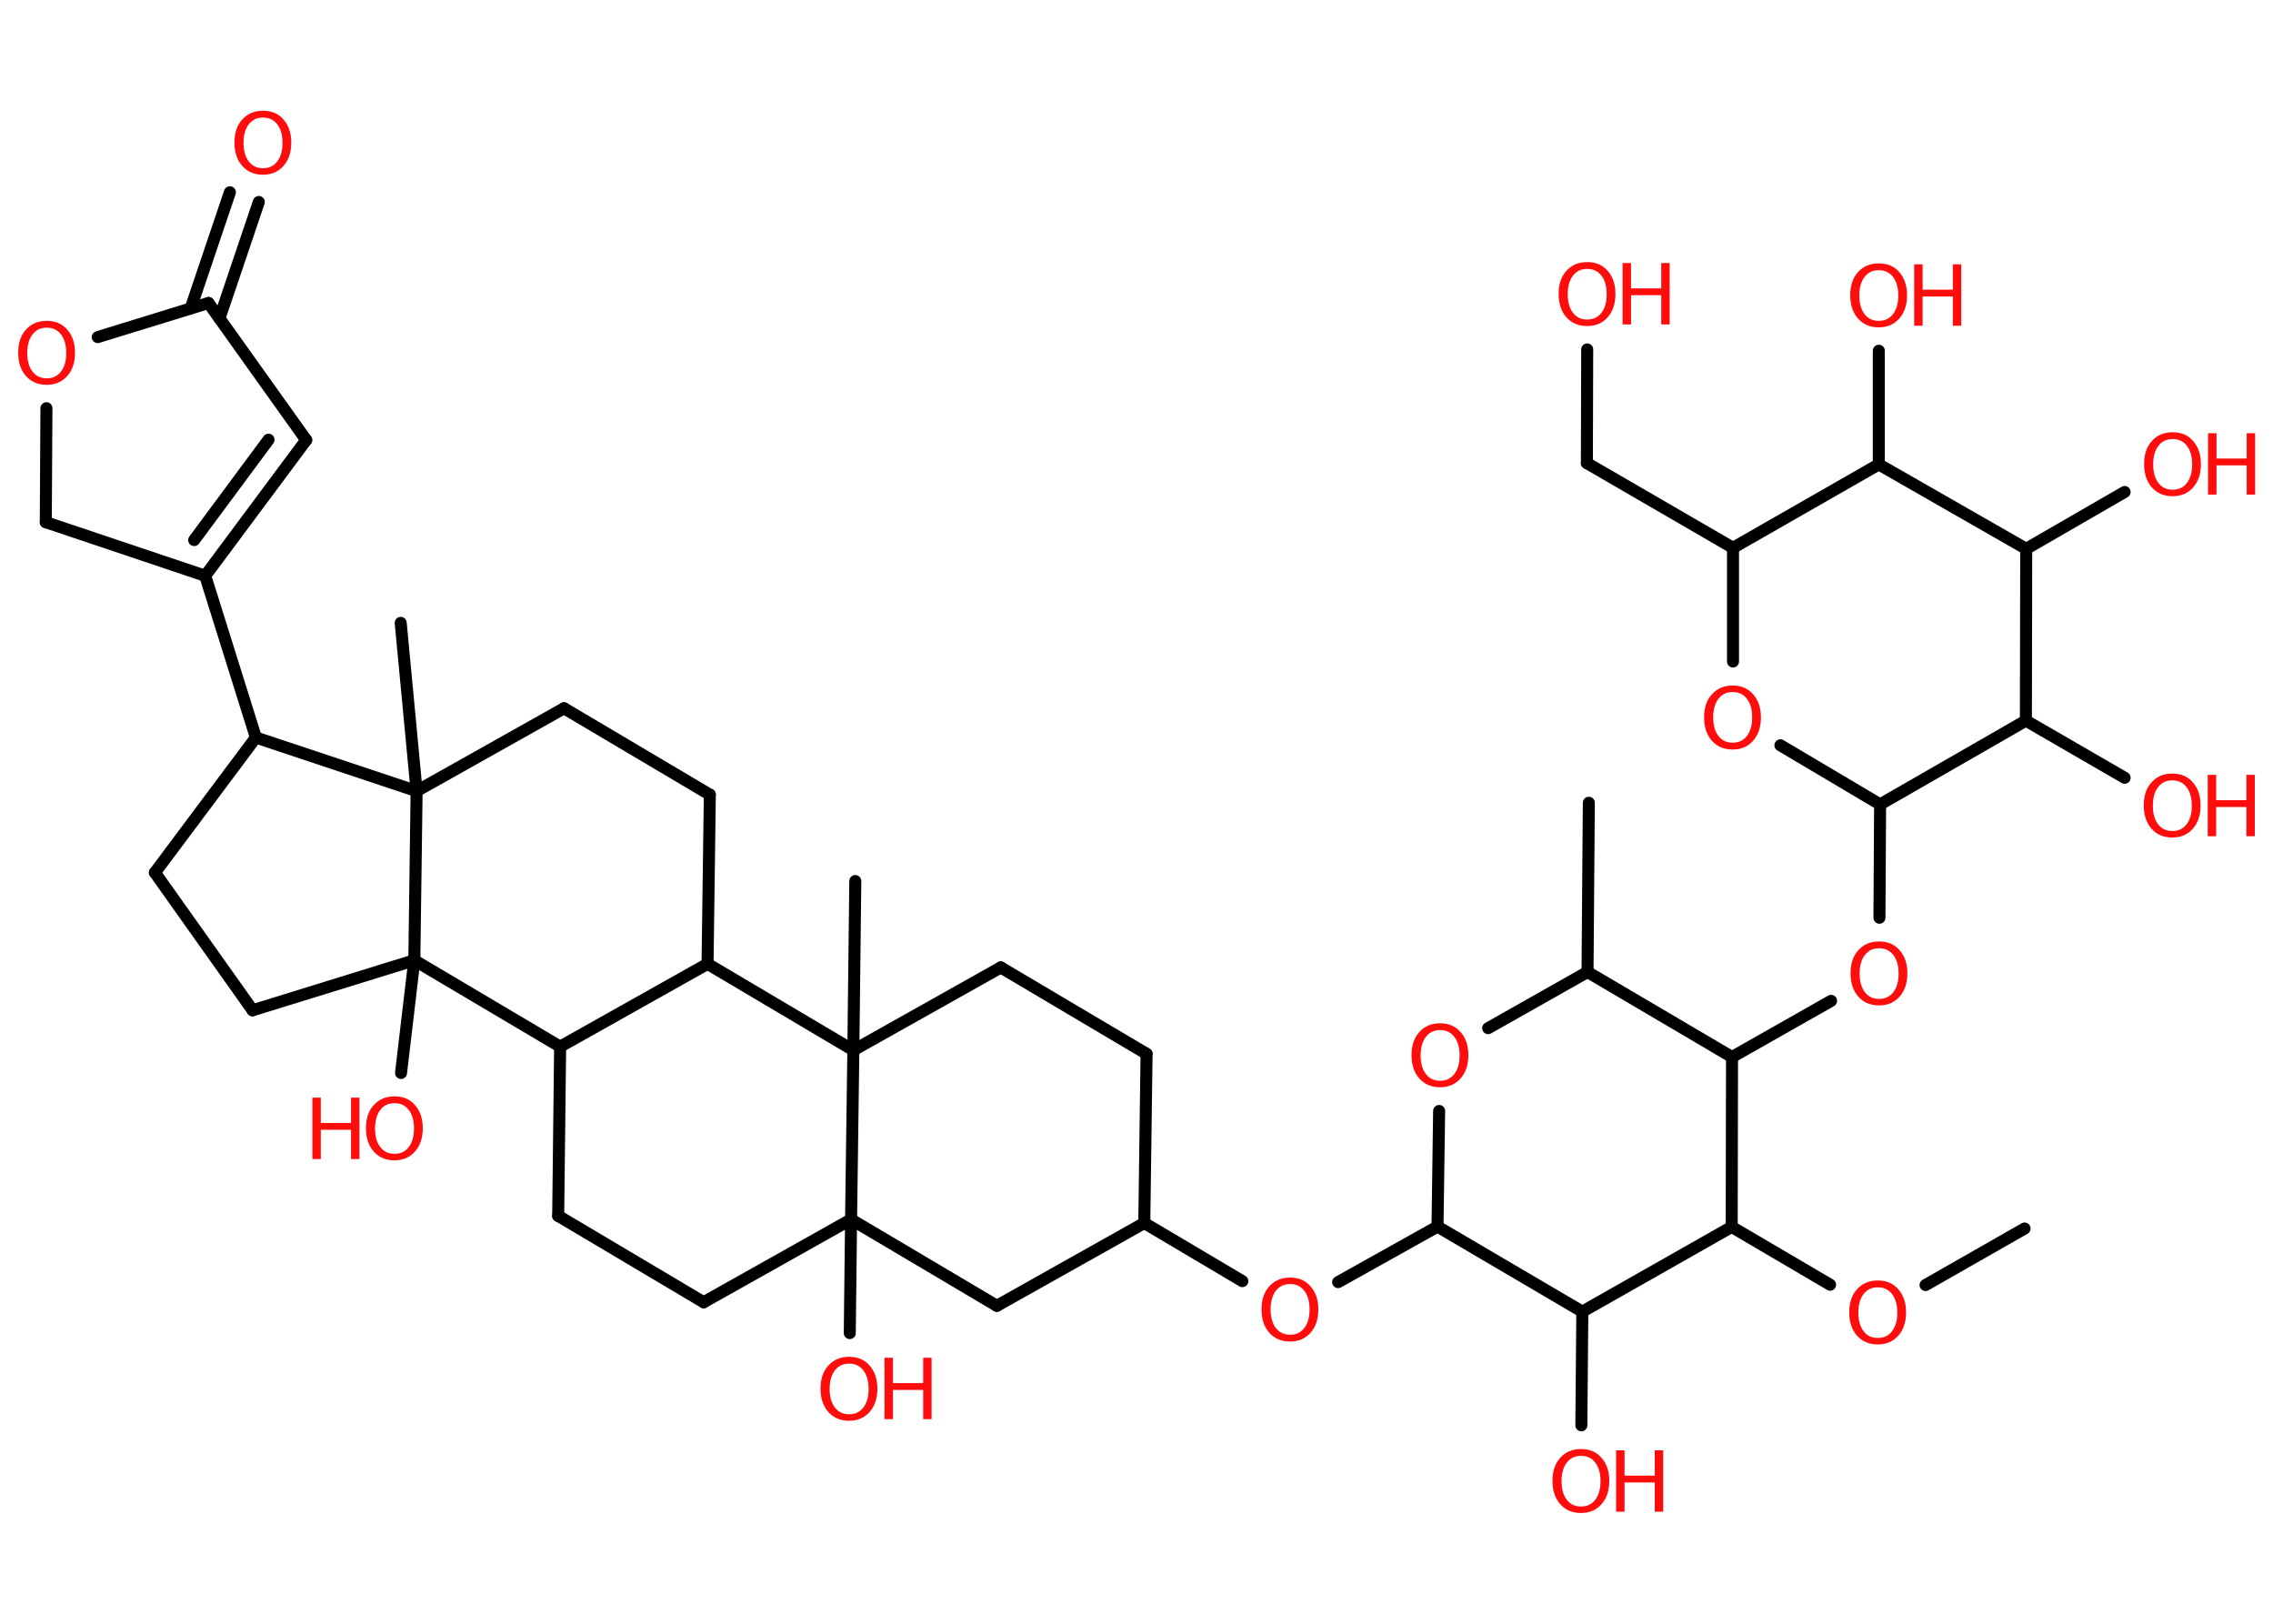 <?xml version='1.0' encoding='UTF-8'?>
<!DOCTYPE svg PUBLIC "-//W3C//DTD SVG 1.1//EN" "http://www.w3.org/Graphics/SVG/1.1/DTD/svg11.dtd">
<svg version='1.2' xmlns='http://www.w3.org/2000/svg' xmlns:xlink='http://www.w3.org/1999/xlink' width='70.0mm' height='50.0mm' viewBox='0 0 70.0 50.0'>
  <desc>Generated by the Chemistry Development Kit (http://github.com/cdk)</desc>
  <g stroke-linecap='round' stroke-linejoin='round' stroke='#000000' stroke-width='.37' fill='#FF0D0D'>
    <rect x='.0' y='.0' width='70.0' height='50.0' fill='#FFFFFF' stroke='none'/>
    <g id='mol1' class='mol'>
      <line id='mol1bnd1' class='bond' x1='62.35' y1='37.83' x2='59.3' y2='39.57'/>
      <line id='mol1bnd2' class='bond' x1='56.36' y1='39.56' x2='53.33' y2='37.78'/>
      <line id='mol1bnd3' class='bond' x1='53.33' y1='37.78' x2='48.73' y2='40.39'/>
      <line id='mol1bnd4' class='bond' x1='48.73' y1='40.39' x2='48.7' y2='43.89'/>
      <line id='mol1bnd5' class='bond' x1='48.73' y1='40.39' x2='44.27' y2='37.77'/>
      <line id='mol1bnd6' class='bond' x1='44.27' y1='37.77' x2='41.21' y2='39.48'/>
      <line id='mol1bnd7' class='bond' x1='38.26' y1='39.45' x2='35.24' y2='37.66'/>
      <line id='mol1bnd8' class='bond' x1='35.24' y1='37.66' x2='35.31' y2='32.45'/>
      <line id='mol1bnd9' class='bond' x1='35.31' y1='32.45' x2='30.82' y2='29.79'/>
      <line id='mol1bnd10' class='bond' x1='30.82' y1='29.79' x2='26.28' y2='32.34'/>
      <line id='mol1bnd11' class='bond' x1='26.28' y1='32.34' x2='26.34' y2='27.13'/>
      <line id='mol1bnd12' class='bond' x1='26.28' y1='32.34' x2='21.79' y2='29.68'/>
      <line id='mol1bnd13' class='bond' x1='21.79' y1='29.68' x2='21.86' y2='24.47'/>
      <line id='mol1bnd14' class='bond' x1='21.86' y1='24.47' x2='17.37' y2='21.81'/>
      <line id='mol1bnd15' class='bond' x1='17.37' y1='21.81' x2='12.83' y2='24.36'/>
      <line id='mol1bnd16' class='bond' x1='12.83' y1='24.36' x2='12.34' y2='19.18'/>
      <line id='mol1bnd17' class='bond' x1='12.83' y1='24.36' x2='7.88' y2='22.71'/>
      <line id='mol1bnd18' class='bond' x1='7.88' y1='22.71' x2='6.32' y2='17.73'/>
      <g id='mol1bnd19' class='bond'>
        <line x1='6.32' y1='17.73' x2='9.43' y2='13.55'/>
        <line x1='5.98' y1='16.63' x2='8.27' y2='13.54'/>
      </g>
      <line id='mol1bnd20' class='bond' x1='9.43' y1='13.55' x2='6.42' y2='9.33'/>
      <g id='mol1bnd21' class='bond'>
        <line x1='5.87' y1='9.5' x2='7.08' y2='5.92'/>
        <line x1='6.76' y1='9.8' x2='7.97' y2='6.22'/>
      </g>
      <line id='mol1bnd22' class='bond' x1='6.42' y1='9.33' x2='3.01' y2='10.38'/>
      <line id='mol1bnd23' class='bond' x1='1.43' y1='12.57' x2='1.41' y2='16.08'/>
      <line id='mol1bnd24' class='bond' x1='6.32' y1='17.73' x2='1.41' y2='16.08'/>
      <line id='mol1bnd25' class='bond' x1='7.88' y1='22.71' x2='4.77' y2='26.87'/>
      <line id='mol1bnd26' class='bond' x1='4.77' y1='26.87' x2='7.78' y2='31.11'/>
      <line id='mol1bnd27' class='bond' x1='7.78' y1='31.11' x2='12.76' y2='29.57'/>
      <line id='mol1bnd28' class='bond' x1='12.83' y1='24.36' x2='12.76' y2='29.57'/>
      <line id='mol1bnd29' class='bond' x1='12.76' y1='29.57' x2='12.35' y2='33.04'/>
      <line id='mol1bnd30' class='bond' x1='12.76' y1='29.57' x2='17.25' y2='32.23'/>
      <line id='mol1bnd31' class='bond' x1='21.79' y1='29.68' x2='17.25' y2='32.23'/>
      <line id='mol1bnd32' class='bond' x1='17.25' y1='32.23' x2='17.19' y2='37.44'/>
      <line id='mol1bnd33' class='bond' x1='17.19' y1='37.44' x2='21.67' y2='40.1'/>
      <line id='mol1bnd34' class='bond' x1='21.67' y1='40.1' x2='26.21' y2='37.55'/>
      <line id='mol1bnd35' class='bond' x1='26.28' y1='32.34' x2='26.21' y2='37.55'/>
      <line id='mol1bnd36' class='bond' x1='26.21' y1='37.55' x2='26.17' y2='41.05'/>
      <line id='mol1bnd37' class='bond' x1='26.21' y1='37.55' x2='30.7' y2='40.21'/>
      <line id='mol1bnd38' class='bond' x1='35.24' y1='37.66' x2='30.7' y2='40.21'/>
      <line id='mol1bnd39' class='bond' x1='44.27' y1='37.77' x2='44.32' y2='34.21'/>
      <line id='mol1bnd40' class='bond' x1='45.83' y1='31.66' x2='48.89' y2='29.93'/>
      <line id='mol1bnd41' class='bond' x1='48.89' y1='29.93' x2='48.93' y2='24.72'/>
      <line id='mol1bnd42' class='bond' x1='48.89' y1='29.93' x2='53.34' y2='32.55'/>
      <line id='mol1bnd43' class='bond' x1='53.33' y1='37.78' x2='53.34' y2='32.55'/>
      <line id='mol1bnd44' class='bond' x1='53.34' y1='32.55' x2='56.39' y2='30.82'/>
      <line id='mol1bnd45' class='bond' x1='57.88' y1='28.26' x2='57.9' y2='24.77'/>
      <line id='mol1bnd46' class='bond' x1='57.9' y1='24.77' x2='54.83' y2='22.95'/>
      <line id='mol1bnd47' class='bond' x1='53.37' y1='20.37' x2='53.37' y2='16.87'/>
      <line id='mol1bnd48' class='bond' x1='53.37' y1='16.87' x2='48.87' y2='14.26'/>
      <line id='mol1bnd49' class='bond' x1='48.87' y1='14.26' x2='48.88' y2='10.76'/>
      <line id='mol1bnd50' class='bond' x1='53.37' y1='16.87' x2='57.86' y2='14.3'/>
      <line id='mol1bnd51' class='bond' x1='57.86' y1='14.3' x2='57.86' y2='10.8'/>
      <line id='mol1bnd52' class='bond' x1='57.86' y1='14.3' x2='62.4' y2='16.9'/>
      <line id='mol1bnd53' class='bond' x1='62.4' y1='16.9' x2='65.43' y2='15.15'/>
      <line id='mol1bnd54' class='bond' x1='62.4' y1='16.9' x2='62.39' y2='22.19'/>
      <line id='mol1bnd55' class='bond' x1='57.9' y1='24.77' x2='62.39' y2='22.19'/>
      <line id='mol1bnd56' class='bond' x1='62.39' y1='22.19' x2='65.43' y2='23.95'/>
      <path id='mol1atm2' class='atom' d='M57.83 39.64q-.28 .0 -.44 .21q-.16 .21 -.16 .57q.0 .36 .16 .57q.16 .21 .44 .21q.28 .0 .44 -.21q.16 -.21 .16 -.57q.0 -.36 -.16 -.57q-.16 -.21 -.44 -.21zM57.83 39.43q.4 .0 .63 .27q.24 .27 .24 .71q.0 .45 -.24 .72q-.24 .27 -.63 .27q-.4 .0 -.64 -.27q-.24 -.27 -.24 -.72q.0 -.45 .24 -.71q.24 -.27 .64 -.27z' stroke='none'/>
      <g id='mol1atm5' class='atom'>
        <path d='M48.69 44.83q-.28 .0 -.44 .21q-.16 .21 -.16 .57q.0 .36 .16 .57q.16 .21 .44 .21q.28 .0 .44 -.21q.16 -.21 .16 -.57q.0 -.36 -.16 -.57q-.16 -.21 -.44 -.21zM48.69 44.62q.4 .0 .63 .27q.24 .27 .24 .71q.0 .45 -.24 .72q-.24 .27 -.63 .27q-.4 .0 -.64 -.27q-.24 -.27 -.24 -.72q.0 -.45 .24 -.71q.24 -.27 .64 -.27z' stroke='none'/>
        <path d='M49.77 44.66h.26v.78h.93v-.78h.26v1.89h-.26v-.9h-.93v.9h-.26v-1.89z' stroke='none'/>
      </g>
      <path id='mol1atm7' class='atom' d='M39.73 39.54q-.28 .0 -.44 .21q-.16 .21 -.16 .57q.0 .36 .16 .57q.16 .21 .44 .21q.28 .0 .44 -.21q.16 -.21 .16 -.57q.0 -.36 -.16 -.57q-.16 -.21 -.44 -.21zM39.73 39.34q.4 .0 .63 .27q.24 .27 .24 .71q.0 .45 -.24 .72q-.24 .27 -.63 .27q-.4 .0 -.64 -.27q-.24 -.27 -.24 -.72q.0 -.45 .24 -.71q.24 -.27 .64 -.27z' stroke='none'/>
      <path id='mol1atm22' class='atom' d='M8.1 3.62q-.28 .0 -.44 .21q-.16 .21 -.16 .57q.0 .36 .16 .57q.16 .21 .44 .21q.28 .0 .44 -.21q.16 -.21 .16 -.57q.0 -.36 -.16 -.57q-.16 -.21 -.44 -.21zM8.1 3.41q.4 .0 .63 .27q.24 .27 .24 .71q.0 .45 -.24 .72q-.24 .27 -.63 .27q-.4 .0 -.64 -.27q-.24 -.27 -.24 -.72q.0 -.45 .24 -.71q.24 -.27 .64 -.27z' stroke='none'/>
      <path id='mol1atm23' class='atom' d='M1.44 10.09q-.28 .0 -.44 .21q-.16 .21 -.16 .57q.0 .36 .16 .57q.16 .21 .44 .21q.28 .0 .44 -.21q.16 -.21 .16 -.57q.0 -.36 -.16 -.57q-.16 -.21 -.44 -.21zM1.44 9.88q.4 .0 .63 .27q.24 .27 .24 .71q.0 .45 -.24 .72q-.24 .27 -.63 .27q-.4 .0 -.64 -.27q-.24 -.27 -.24 -.72q.0 -.45 .24 -.71q.24 -.27 .64 -.27z' stroke='none'/>
      <g id='mol1atm28' class='atom'>
        <path d='M12.15 33.97q-.28 .0 -.44 .21q-.16 .21 -.16 .57q.0 .36 .16 .57q.16 .21 .44 .21q.28 .0 .44 -.21q.16 -.21 .16 -.57q.0 -.36 -.16 -.57q-.16 -.21 -.44 -.21zM12.15 33.76q.4 .0 .63 .27q.24 .27 .24 .71q.0 .45 -.24 .72q-.24 .27 -.63 .27q-.4 .0 -.64 -.27q-.24 -.27 -.24 -.72q.0 -.45 .24 -.71q.24 -.27 .64 -.27z' stroke='none'/>
        <path d='M9.62 33.8h.26v.78h.93v-.78h.26v1.89h-.26v-.9h-.93v.9h-.26v-1.89z' stroke='none'/>
      </g>
      <g id='mol1atm33' class='atom'>
        <path d='M26.15 41.99q-.28 .0 -.44 .21q-.16 .21 -.16 .57q.0 .36 .16 .57q.16 .21 .44 .21q.28 .0 .44 -.21q.16 -.21 .16 -.57q.0 -.36 -.16 -.57q-.16 -.21 -.44 -.21zM26.15 41.78q.4 .0 .63 .27q.24 .27 .24 .71q.0 .45 -.24 .72q-.24 .27 -.63 .27q-.4 .0 -.64 -.27q-.24 -.27 -.24 -.72q.0 -.45 .24 -.71q.24 -.27 .64 -.27z' stroke='none'/>
        <path d='M27.24 41.81h.26v.78h.93v-.78h.26v1.89h-.26v-.9h-.93v.9h-.26v-1.89z' stroke='none'/>
      </g>
      <path id='mol1atm35' class='atom' d='M44.35 31.72q-.28 .0 -.44 .21q-.16 .21 -.16 .57q.0 .36 .16 .57q.16 .21 .44 .21q.28 .0 .44 -.21q.16 -.21 .16 -.57q.0 -.36 -.16 -.57q-.16 -.21 -.44 -.21zM44.35 31.51q.4 .0 .63 .27q.24 .27 .24 .71q.0 .45 -.24 .72q-.24 .27 -.63 .27q-.4 .0 -.64 -.27q-.24 -.27 -.24 -.72q.0 -.45 .24 -.71q.24 -.27 .64 -.27z' stroke='none'/>
      <path id='mol1atm39' class='atom' d='M57.87 29.2q-.28 .0 -.44 .21q-.16 .21 -.16 .57q.0 .36 .16 .57q.16 .21 .44 .21q.28 .0 .44 -.21q.16 -.21 .16 -.57q.0 -.36 -.16 -.57q-.16 -.21 -.44 -.21zM57.87 28.99q.4 .0 .63 .27q.24 .27 .24 .71q.0 .45 -.24 .72q-.24 .27 -.63 .27q-.4 .0 -.64 -.27q-.24 -.27 -.24 -.72q.0 -.45 .24 -.71q.24 -.27 .64 -.27z' stroke='none'/>
      <path id='mol1atm41' class='atom' d='M53.36 21.31q-.28 .0 -.44 .21q-.16 .21 -.16 .57q.0 .36 .16 .57q.16 .21 .44 .21q.28 .0 .44 -.21q.16 -.21 .16 -.57q.0 -.36 -.16 -.57q-.16 -.21 -.44 -.21zM53.36 21.11q.4 .0 .63 .27q.24 .27 .24 .71q.0 .45 -.24 .72q-.24 .27 -.63 .27q-.4 .0 -.64 -.27q-.24 -.27 -.24 -.72q.0 -.45 .24 -.71q.24 -.27 .64 -.27z' stroke='none'/>
      <g id='mol1atm44' class='atom'>
        <path d='M48.88 8.28q-.28 .0 -.44 .21q-.16 .21 -.16 .57q.0 .36 .16 .57q.16 .21 .44 .21q.28 .0 .44 -.21q.16 -.21 .16 -.57q.0 -.36 -.16 -.57q-.16 -.21 -.44 -.21zM48.88 8.07q.4 .0 .63 .27q.24 .27 .24 .71q.0 .45 -.24 .72q-.24 .27 -.63 .27q-.4 .0 -.64 -.27q-.24 -.27 -.24 -.72q.0 -.45 .24 -.71q.24 -.27 .64 -.27z' stroke='none'/>
        <path d='M49.97 8.1h.26v.78h.93v-.78h.26v1.89h-.26v-.9h-.93v.9h-.26v-1.89z' stroke='none'/>
      </g>
      <g id='mol1atm46' class='atom'>
        <path d='M57.86 8.32q-.28 .0 -.44 .21q-.16 .21 -.16 .57q.0 .36 .16 .57q.16 .21 .44 .21q.28 .0 .44 -.21q.16 -.21 .16 -.57q.0 -.36 -.16 -.57q-.16 -.21 -.44 -.21zM57.86 8.11q.4 .0 .63 .27q.24 .27 .24 .71q.0 .45 -.24 .72q-.24 .27 -.63 .27q-.4 .0 -.64 -.27q-.24 -.27 -.24 -.72q.0 -.45 .24 -.71q.24 -.27 .64 -.27z' stroke='none'/>
        <path d='M58.95 8.14h.26v.78h.93v-.78h.26v1.89h-.26v-.9h-.93v.9h-.26v-1.89z' stroke='none'/>
      </g>
      <g id='mol1atm48' class='atom'>
        <path d='M66.91 13.52q-.28 .0 -.44 .21q-.16 .21 -.16 .57q.0 .36 .16 .57q.16 .21 .44 .21q.28 .0 .44 -.21q.16 -.21 .16 -.57q.0 -.36 -.16 -.57q-.16 -.21 -.44 -.21zM66.91 13.31q.4 .0 .63 .27q.24 .27 .24 .71q.0 .45 -.24 .72q-.24 .27 -.63 .27q-.4 .0 -.64 -.27q-.24 -.27 -.24 -.72q.0 -.45 .24 -.71q.24 -.27 .64 -.27z' stroke='none'/>
        <path d='M68.0 13.34h.26v.78h.93v-.78h.26v1.89h-.26v-.9h-.93v.9h-.26v-1.89z' stroke='none'/>
      </g>
      <g id='mol1atm50' class='atom'>
        <path d='M66.9 24.03q-.28 .0 -.44 .21q-.16 .21 -.16 .57q.0 .36 .16 .57q.16 .21 .44 .21q.28 .0 .44 -.21q.16 -.21 .16 -.57q.0 -.36 -.16 -.57q-.16 -.21 -.44 -.21zM66.9 23.82q.4 .0 .63 .27q.24 .27 .24 .71q.0 .45 -.24 .72q-.24 .27 -.63 .27q-.4 .0 -.64 -.27q-.24 -.27 -.24 -.72q.0 -.45 .24 -.71q.24 -.27 .64 -.27z' stroke='none'/>
        <path d='M67.99 23.86h.26v.78h.93v-.78h.26v1.89h-.26v-.9h-.93v.9h-.26v-1.89z' stroke='none'/>
      </g>
    </g>
  </g>
</svg>
